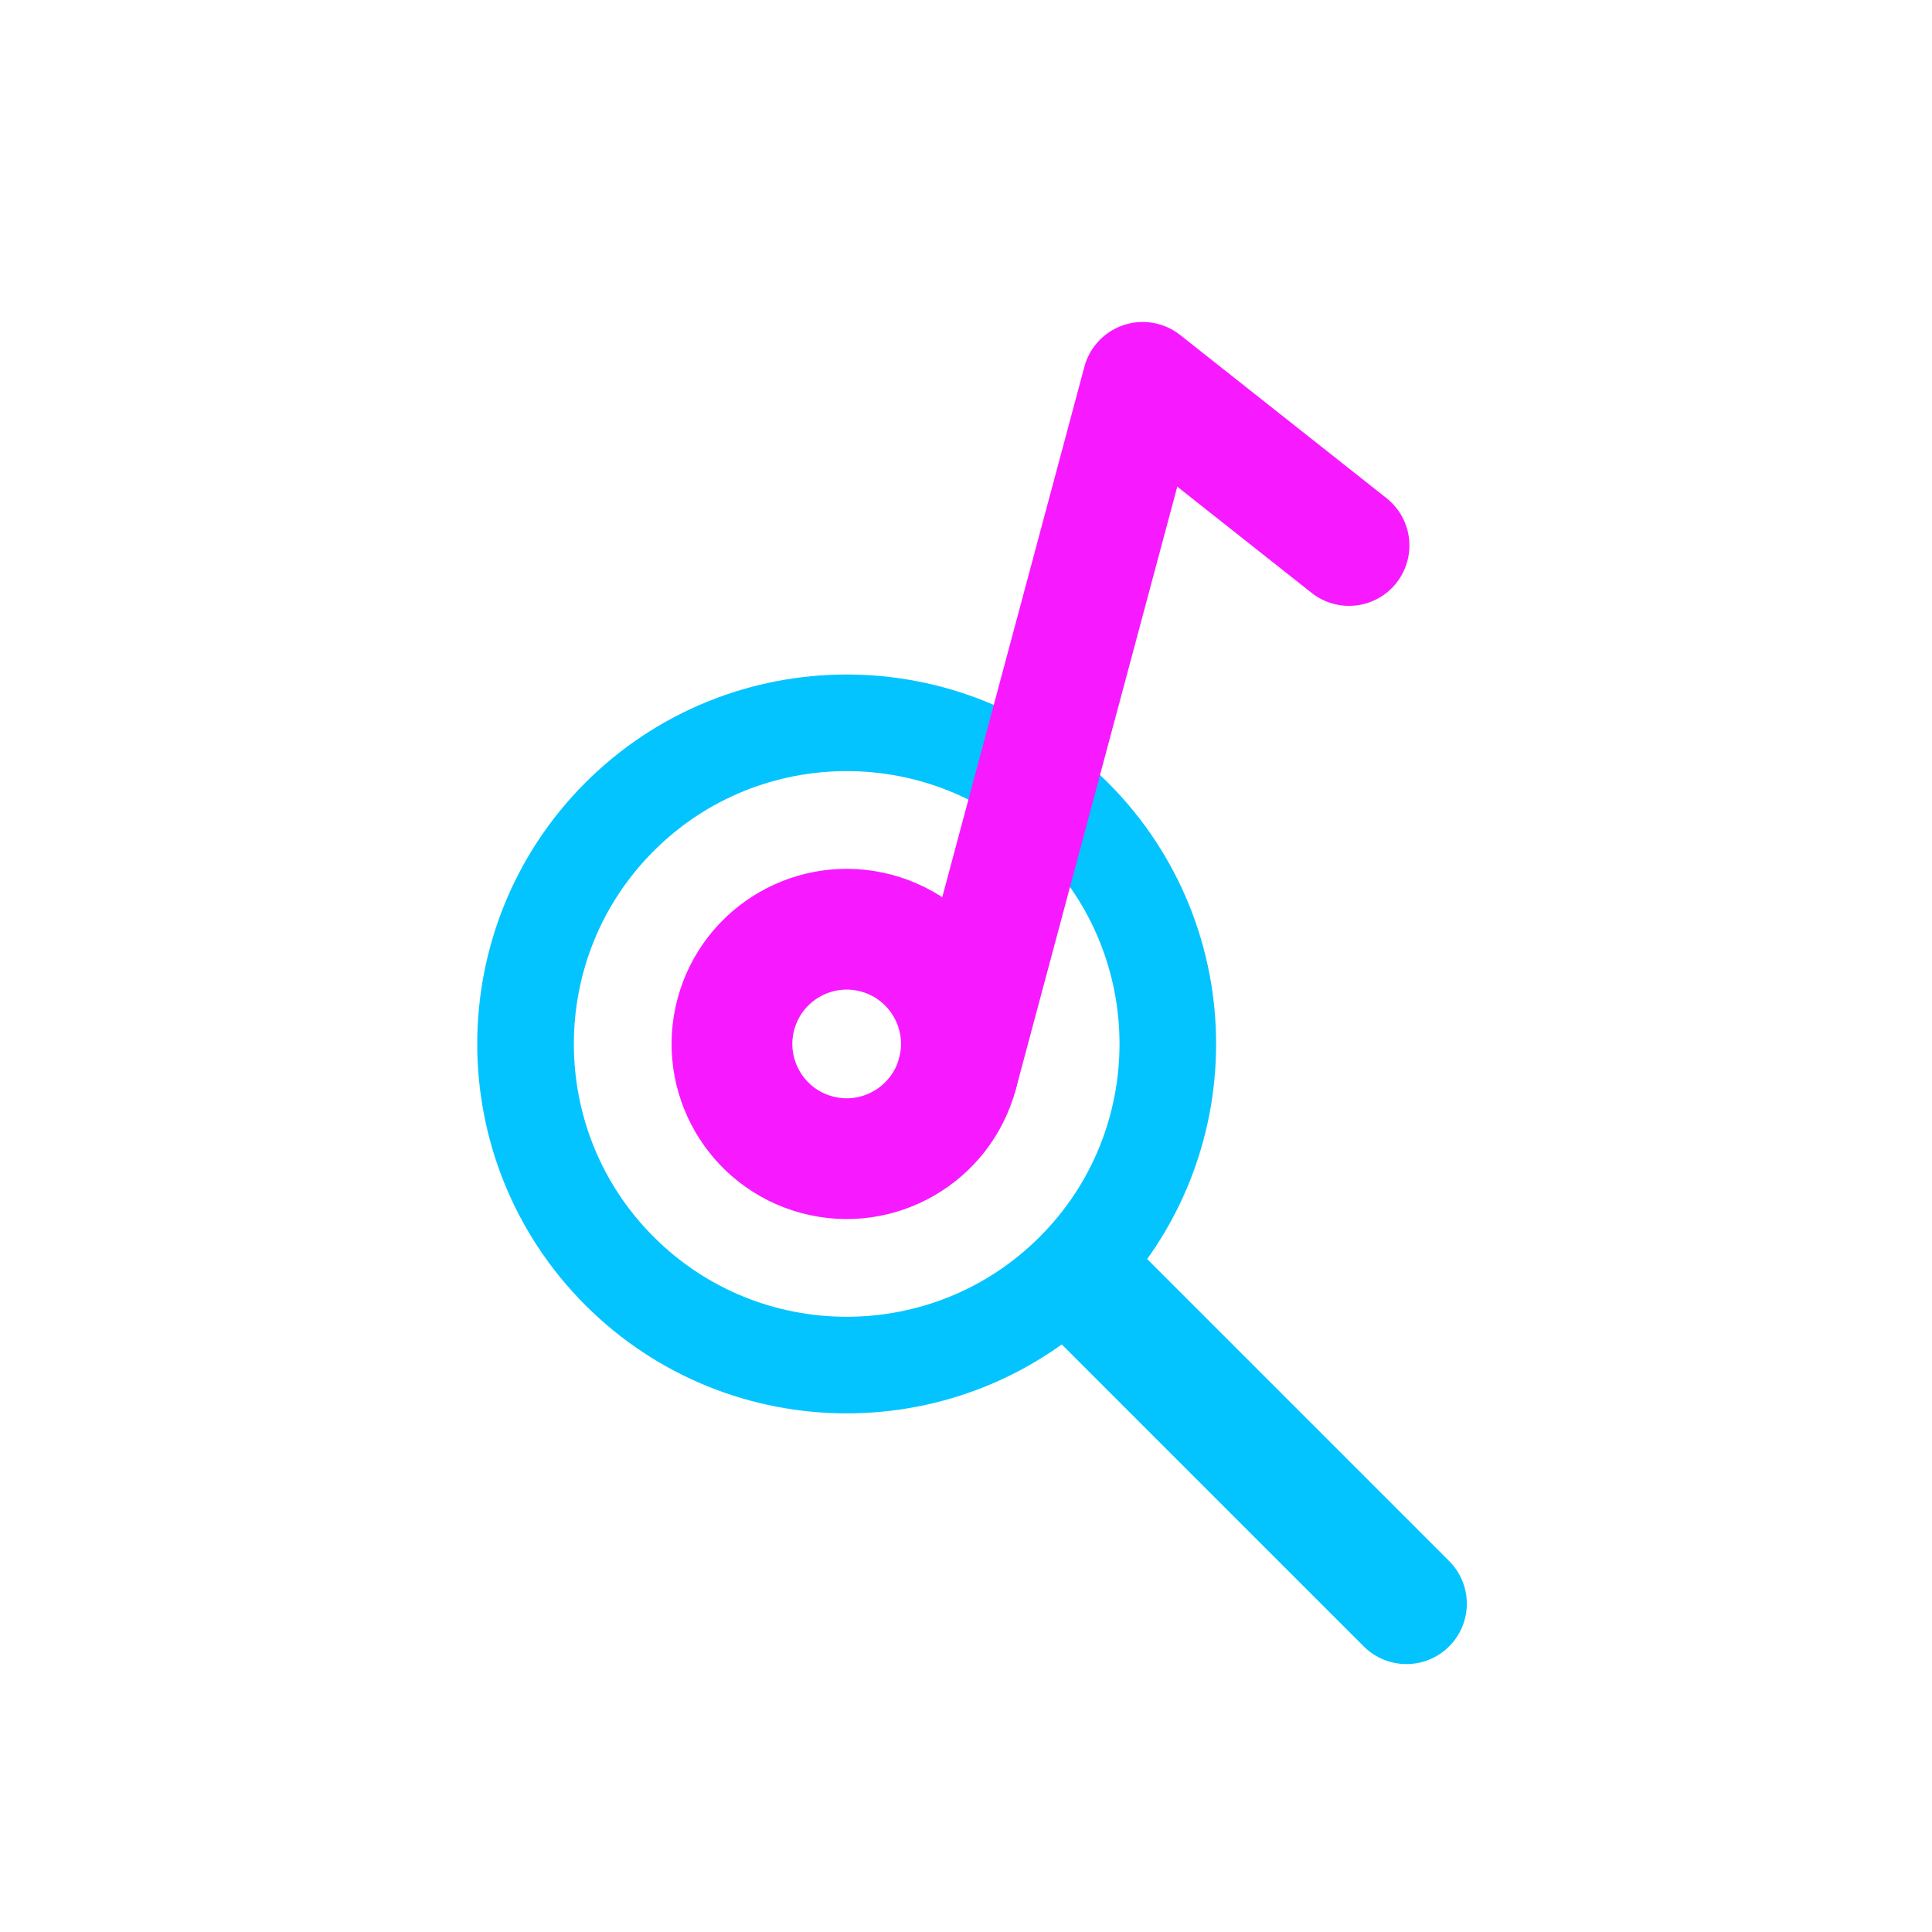 <?xml version="1.0" encoding="UTF-8" standalone="no"?><!DOCTYPE svg PUBLIC "-//W3C//DTD SVG 1.1//EN" "http://www.w3.org/Graphics/SVG/1.1/DTD/svg11.dtd"><svg width="100%" height="100%" viewBox="0 0 800 800" version="1.1" xmlns="http://www.w3.org/2000/svg" xmlns:xlink="http://www.w3.org/1999/xlink" xml:space="preserve" xmlns:serif="http://www.serif.com/" style="fill-rule:evenodd;clip-rule:evenodd;stroke-linecap:round;stroke-linejoin:round;stroke-miterlimit:1.5;"><rect id="logo-colors-noBG" x="0" y="0" width="800" height="800" style="fill:none;"/><g><g><path d="M256.548,338.229c51.905,-51.905 136.186,-51.905 188.091,0c51.905,51.905 51.905,136.186 0,188.091c-51.905,51.905 -136.186,51.905 -188.091,0c-51.905,-51.905 -51.905,-136.186 0,-188.091Z" style="fill:none;stroke:#03c4ff;stroke-width:40px;"/><path d="M454.394,536.075l127.986,127.986" style="fill:none;stroke:#03c4ff;stroke-width:50px;"/></g><g><path d="M362.887,386.393c25.323,6.785 40.373,32.853 33.588,58.175c-6.785,25.323 -32.853,40.373 -58.175,33.588c-25.323,-6.785 -40.373,-32.853 -33.588,-58.175c6.785,-25.323 32.853,-40.373 58.175,-33.588Z" style="fill:none;stroke:#f719ff;stroke-width:50px;"/><g><path d="M396.475,444.568l76.697,-286.238l85.43,67.544" style="fill:none;stroke:#f719ff;stroke-width:50px;"/></g></g></g></svg>